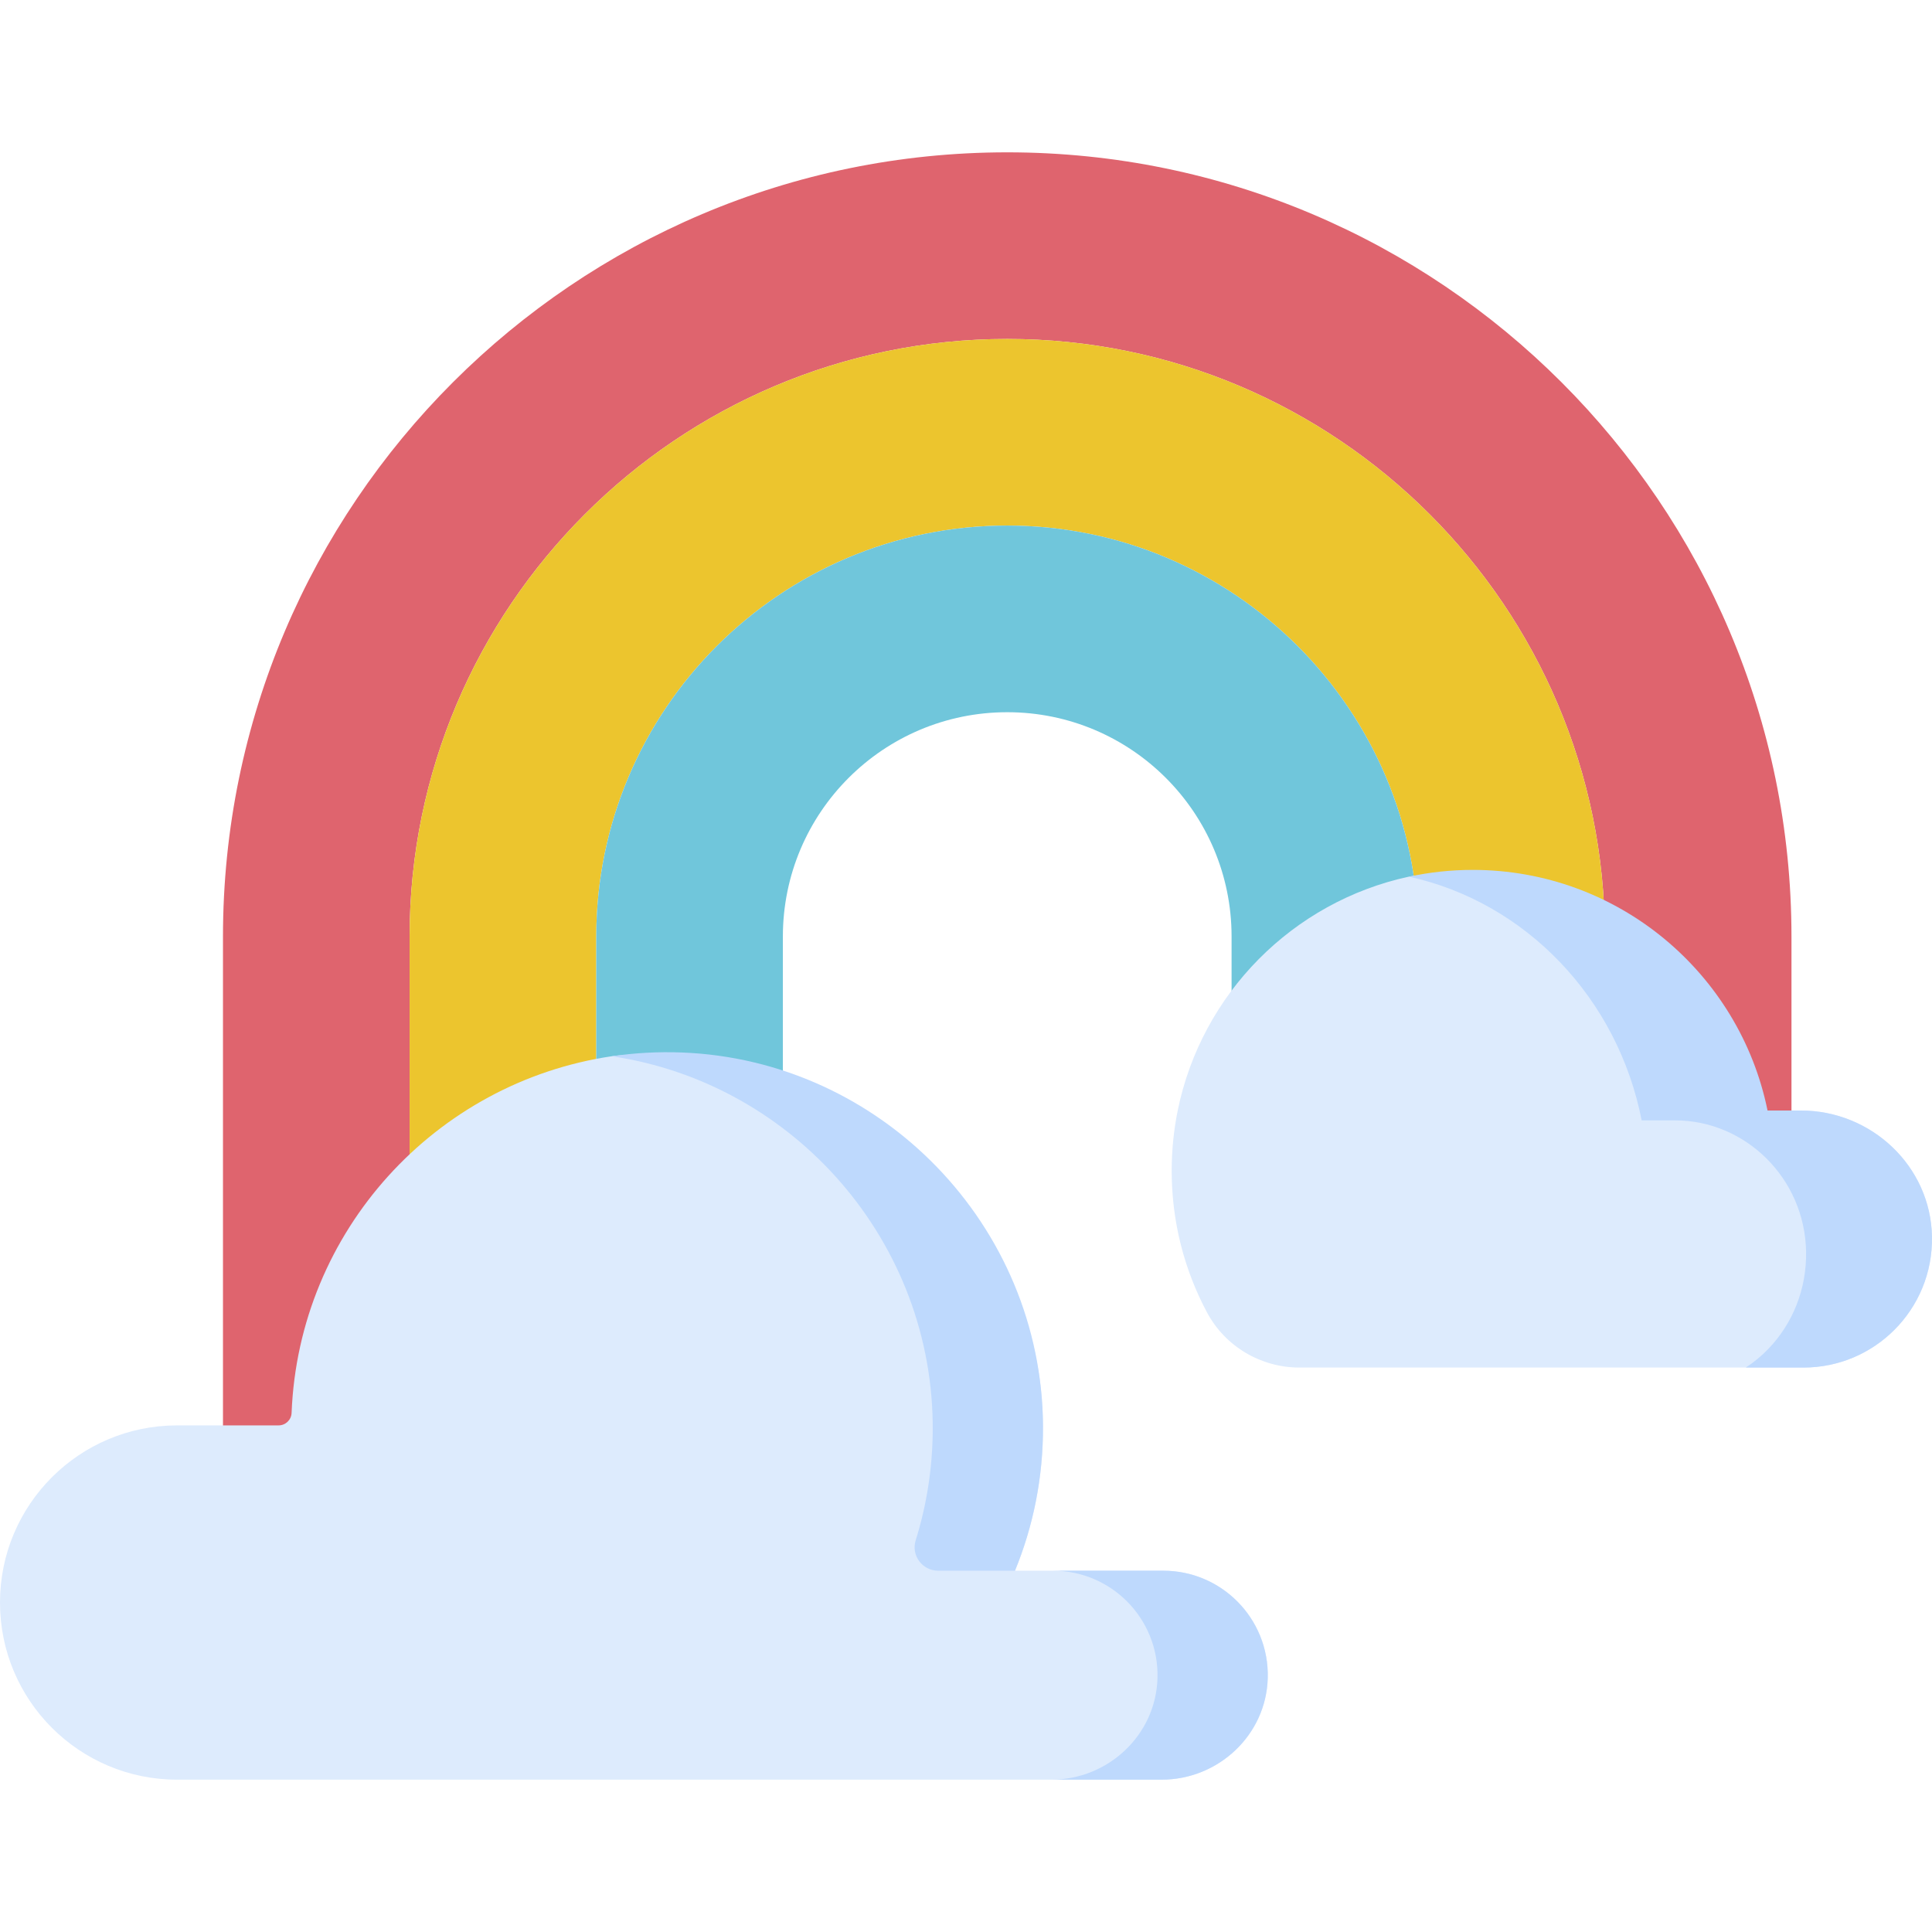 <svg id="Capa_1" enable-background="new 0 0 512 512" height="512" viewBox="0 0 512 512" width="512" xmlns="http://www.w3.org/2000/svg"><g><path d="m474.759 248.198v80.313h-49.459v-80.313c0-87.318-71.052-158.37-158.37-158.37-87.328 0-158.38 71.052-158.38 158.37v156.424h-49.459v-156.424c0-114.608 93.231-207.829 207.839-207.829 114.598 0 207.829 93.222 207.829 207.829z" fill="#df646e"/><path d="m425.3 248.198v80.313h-49.468v-80.312c0-60.049-48.856-108.919-108.905-108.919-60.059 0-108.909 48.87-108.909 108.919v156.423h-49.468v-156.424c0-87.318 71.052-158.37 158.38-158.37 87.318 0 158.37 71.052 158.37 158.37z" fill="#ecc52e"/><path d="m375.832 248.199v80.312h-49.451v-80.311c0-32.838-26.618-59.456-59.456-59.456s-59.455 26.618-59.455 59.456v156.422h-49.451v-156.423c0-60.054 48.855-108.919 108.909-108.919s108.904 48.866 108.904 108.919z" fill="#70c6db"/><path d="m477.262 294.297h-2.662l-6.184 4c-7.404-36.385-39.584-64.766-78.154-64.766-5.784 0-11.424-2.384-16.859-1.215-30.805 6.629-55.001 31.052-61.295 61.98-1.046 5.168-1.6 10.511-1.6 15.988 0 13.573 3.389 26.352 9.369 37.538 4.821 9.019 14.273 14.598 24.499 14.598h133.556c9.404 0 17.926-3.815 24.089-9.978 6.309-6.309 10.157-15.078 9.972-24.757-.356-18.658-16.068-33.388-34.731-33.388z" fill="#ddebfd"/><path d="m477.262 294.297h-8.846c-7.404-36.385-39.584-63.766-78.154-63.766-5.784 0-11.421.628-16.856 1.797 30.97 6.787 55.331 32.265 61.648 64.582h8.846c18.663 0 34.374 15.333 34.731 34.758.185 10.076-3.663 19.205-9.972 25.772-1.813 1.887-3.834 3.555-6.017 4.981h15.29c9.404 0 17.926-3.815 24.089-9.978 6.309-6.309 10.157-15.078 9.972-24.757-.356-18.659-16.068-33.389-34.731-33.389z" fill="#bed9fd"/><path d="m327.866 424.364c-5.011-5.011-11.94-8.111-19.581-8.111h-39.303c4.675-11.393 7.301-23.848 7.418-36.898.491-54.835-44.111-90.085-98.834-98.51-5.182-.798-10.393-1.674-15.421-.932-46.776 6.896-82.964 46.302-84.87 94.524-.073 1.847-1.591 3.305-3.44 3.305-7.883.001-26.891.003-26.891.003-25.927 0-46.944 21.017-46.944 46.943s21.017 46.943 46.943 46.943h260.893c15.06 0 27.711-11.844 28.13-26.898.221-7.953-2.918-15.187-8.1-20.369z" fill="#ddebfd"/><g><g fill="#bed9fd"><path d="m247.18 379.355c-.09 10.041-1.665 19.73-4.517 28.854-1.248 3.994 1.77 8.044 5.955 8.044h20.363c4.851-11.822 7.496-24.787 7.421-38.373-.294-53.028-42.778-96.956-95.769-98.965-6.305-.239-12.483.117-18.489 1.003 48.306 7.147 85.485 49.285 85.036 99.437z"/><path d="m327.866 424.364c-5.011-5.011-11.939-8.111-19.581-8.111h-29.22c7.641 0 14.57 3.1 19.581 8.111 5.182 5.182 8.321 12.417 8.1 20.369-.419 15.054-13.07 26.898-28.13 26.898h29.22c15.06 0 27.711-11.844 28.13-26.898.221-7.953-2.918-15.187-8.1-20.369z"/></g></g></g></svg>
